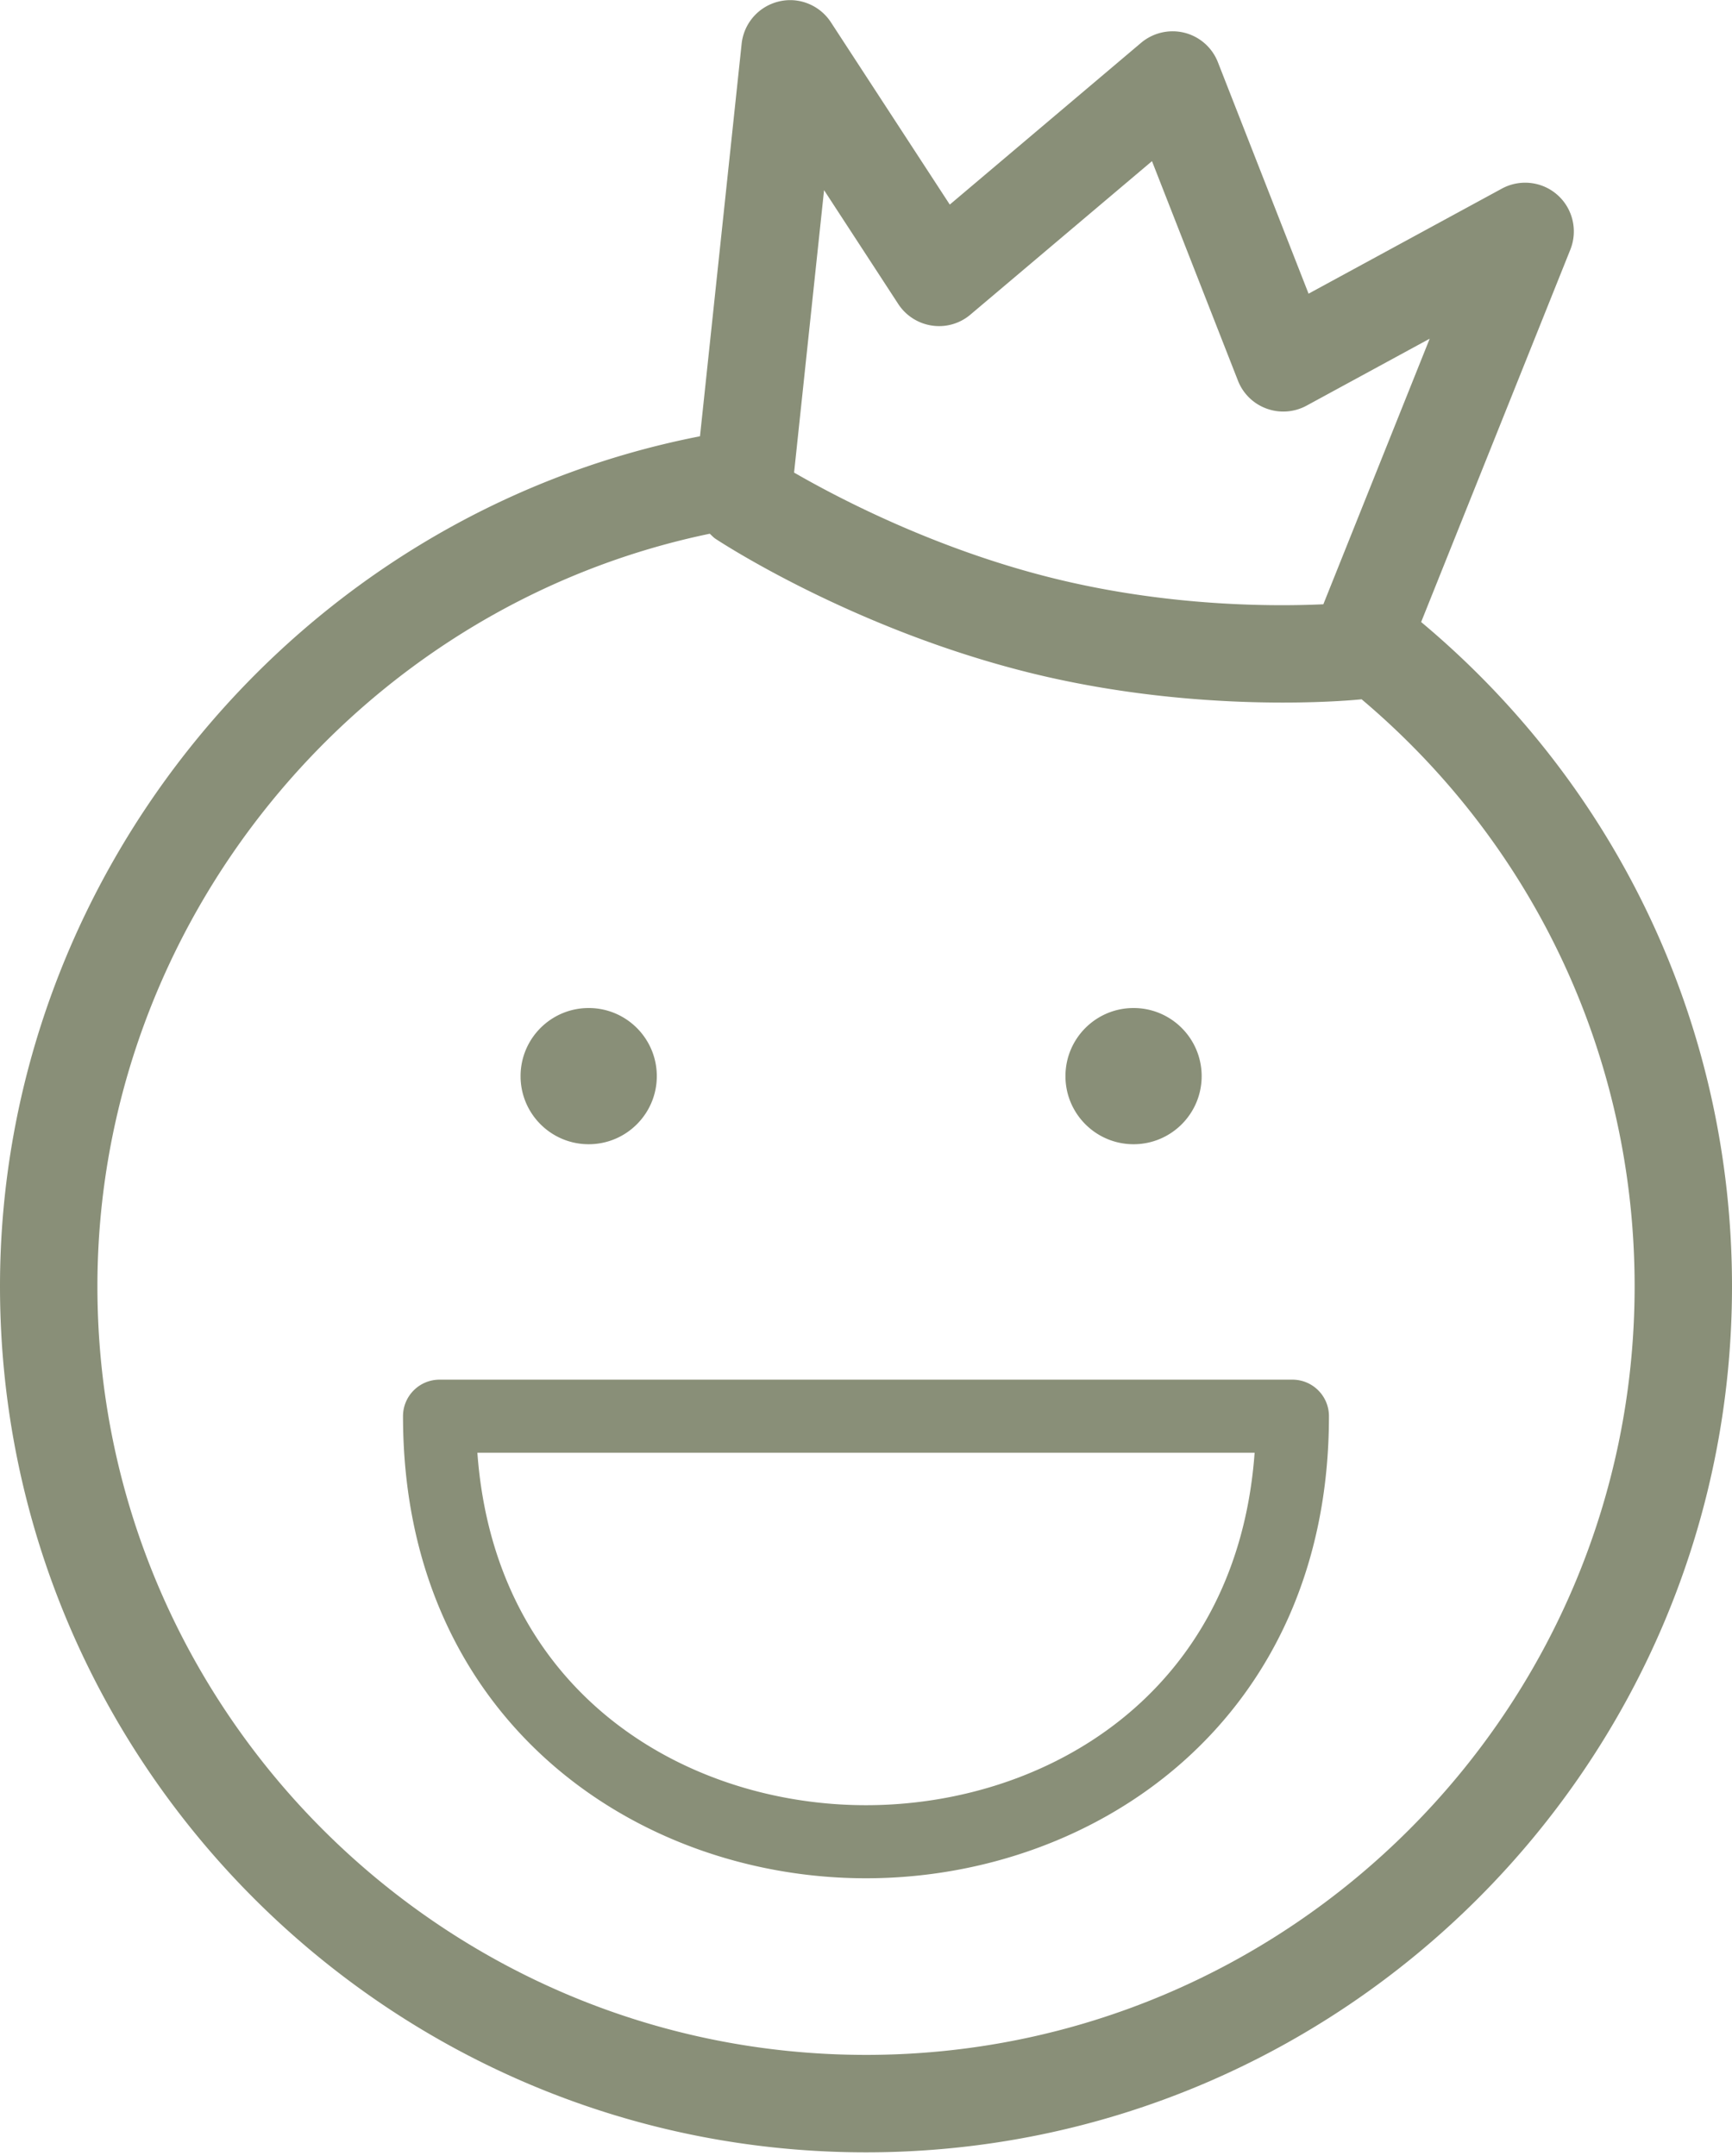 <svg id="Ebene_1" xmlns="http://www.w3.org/2000/svg" width="400" height="498" viewBox="0 0 400 498"><style>.st0{fill:rgba(88, 96, 64, 0.70)}</style><path id="smiley" class="st0" d="M261.791 264.254c8.688 0 15.727-7.039 15.727-15.719 0-8.697-7.038-15.735-15.727-15.735s-15.727 7.038-15.727 15.735c0 8.68 7.039 15.719 15.727 15.719zm-125.831 0c8.681 0 15.727-7.039 15.727-15.719 0-8.697-7.046-15.735-15.727-15.735-8.697 0-15.735 7.038-15.735 15.735 0 8.68 7.038 15.719 15.735 15.719zm192.25-120.597l34.463-86.029c1.747-4.409.566-9.441-2.961-12.588-3.544-3.163-8.705-3.737-12.863-1.48l-44.64 24.262-20.938-53.45a11.242 11.242 0 0 0-7.701-6.804 11.31 11.31 0 0 0-10.031 2.313l-44.188 37.368-27.457-42.108c-2.597-3.98-7.442-5.93-12.054-4.79a11.266 11.266 0 0 0-8.56 9.74l-9.619 90.665C68.935 118.845 0 201.799 0 297.074c0 110.283 89.718 200 200 200s200-89.717 200-200c0-59.655-26.146-115.257-71.79-153.417zM190.316 43.916L207.442 70.2a11.26 11.26 0 0 0 7.799 4.992 11.159 11.159 0 0 0 8.883-2.54l41.923-35.435L285.9 87.909a11.19 11.19 0 0 0 6.617 6.456 11.246 11.246 0 0 0 9.223-.679l28.444-15.468-24.561 61.338c-11.262.518-35.693.607-62.455-6.035-27.126-6.723-49.656-18.534-59.776-24.383l6.924-65.222zM200 474.568c-97.872 0-177.502-79.621-177.502-177.494 0-83.868 60.165-156.961 141.421-173.812.437.396.825.833 1.326 1.173 1.278.842 31.729 20.792 72.503 30.92 22.975 5.704 44.494 6.901 58.506 6.901 10.55 0 17.312-.664 18.203-.76 40.109 33.856 63.053 82.938 63.053 135.579 0 97.872-79.621 177.493-177.51 177.493zm98.487-155.942H101.513c-4.66 0-8.438 3.786-8.438 8.431 0 70.074 53.79 106.723 106.925 106.723s106.917-36.648 106.917-106.723c0-4.645-3.771-8.431-8.43-8.431zM200 416.903c-41.348 0-85.697-25.548-89.75-81.401h179.5c-4.062 55.869-48.41 81.401-89.75 81.401z"/></svg>
